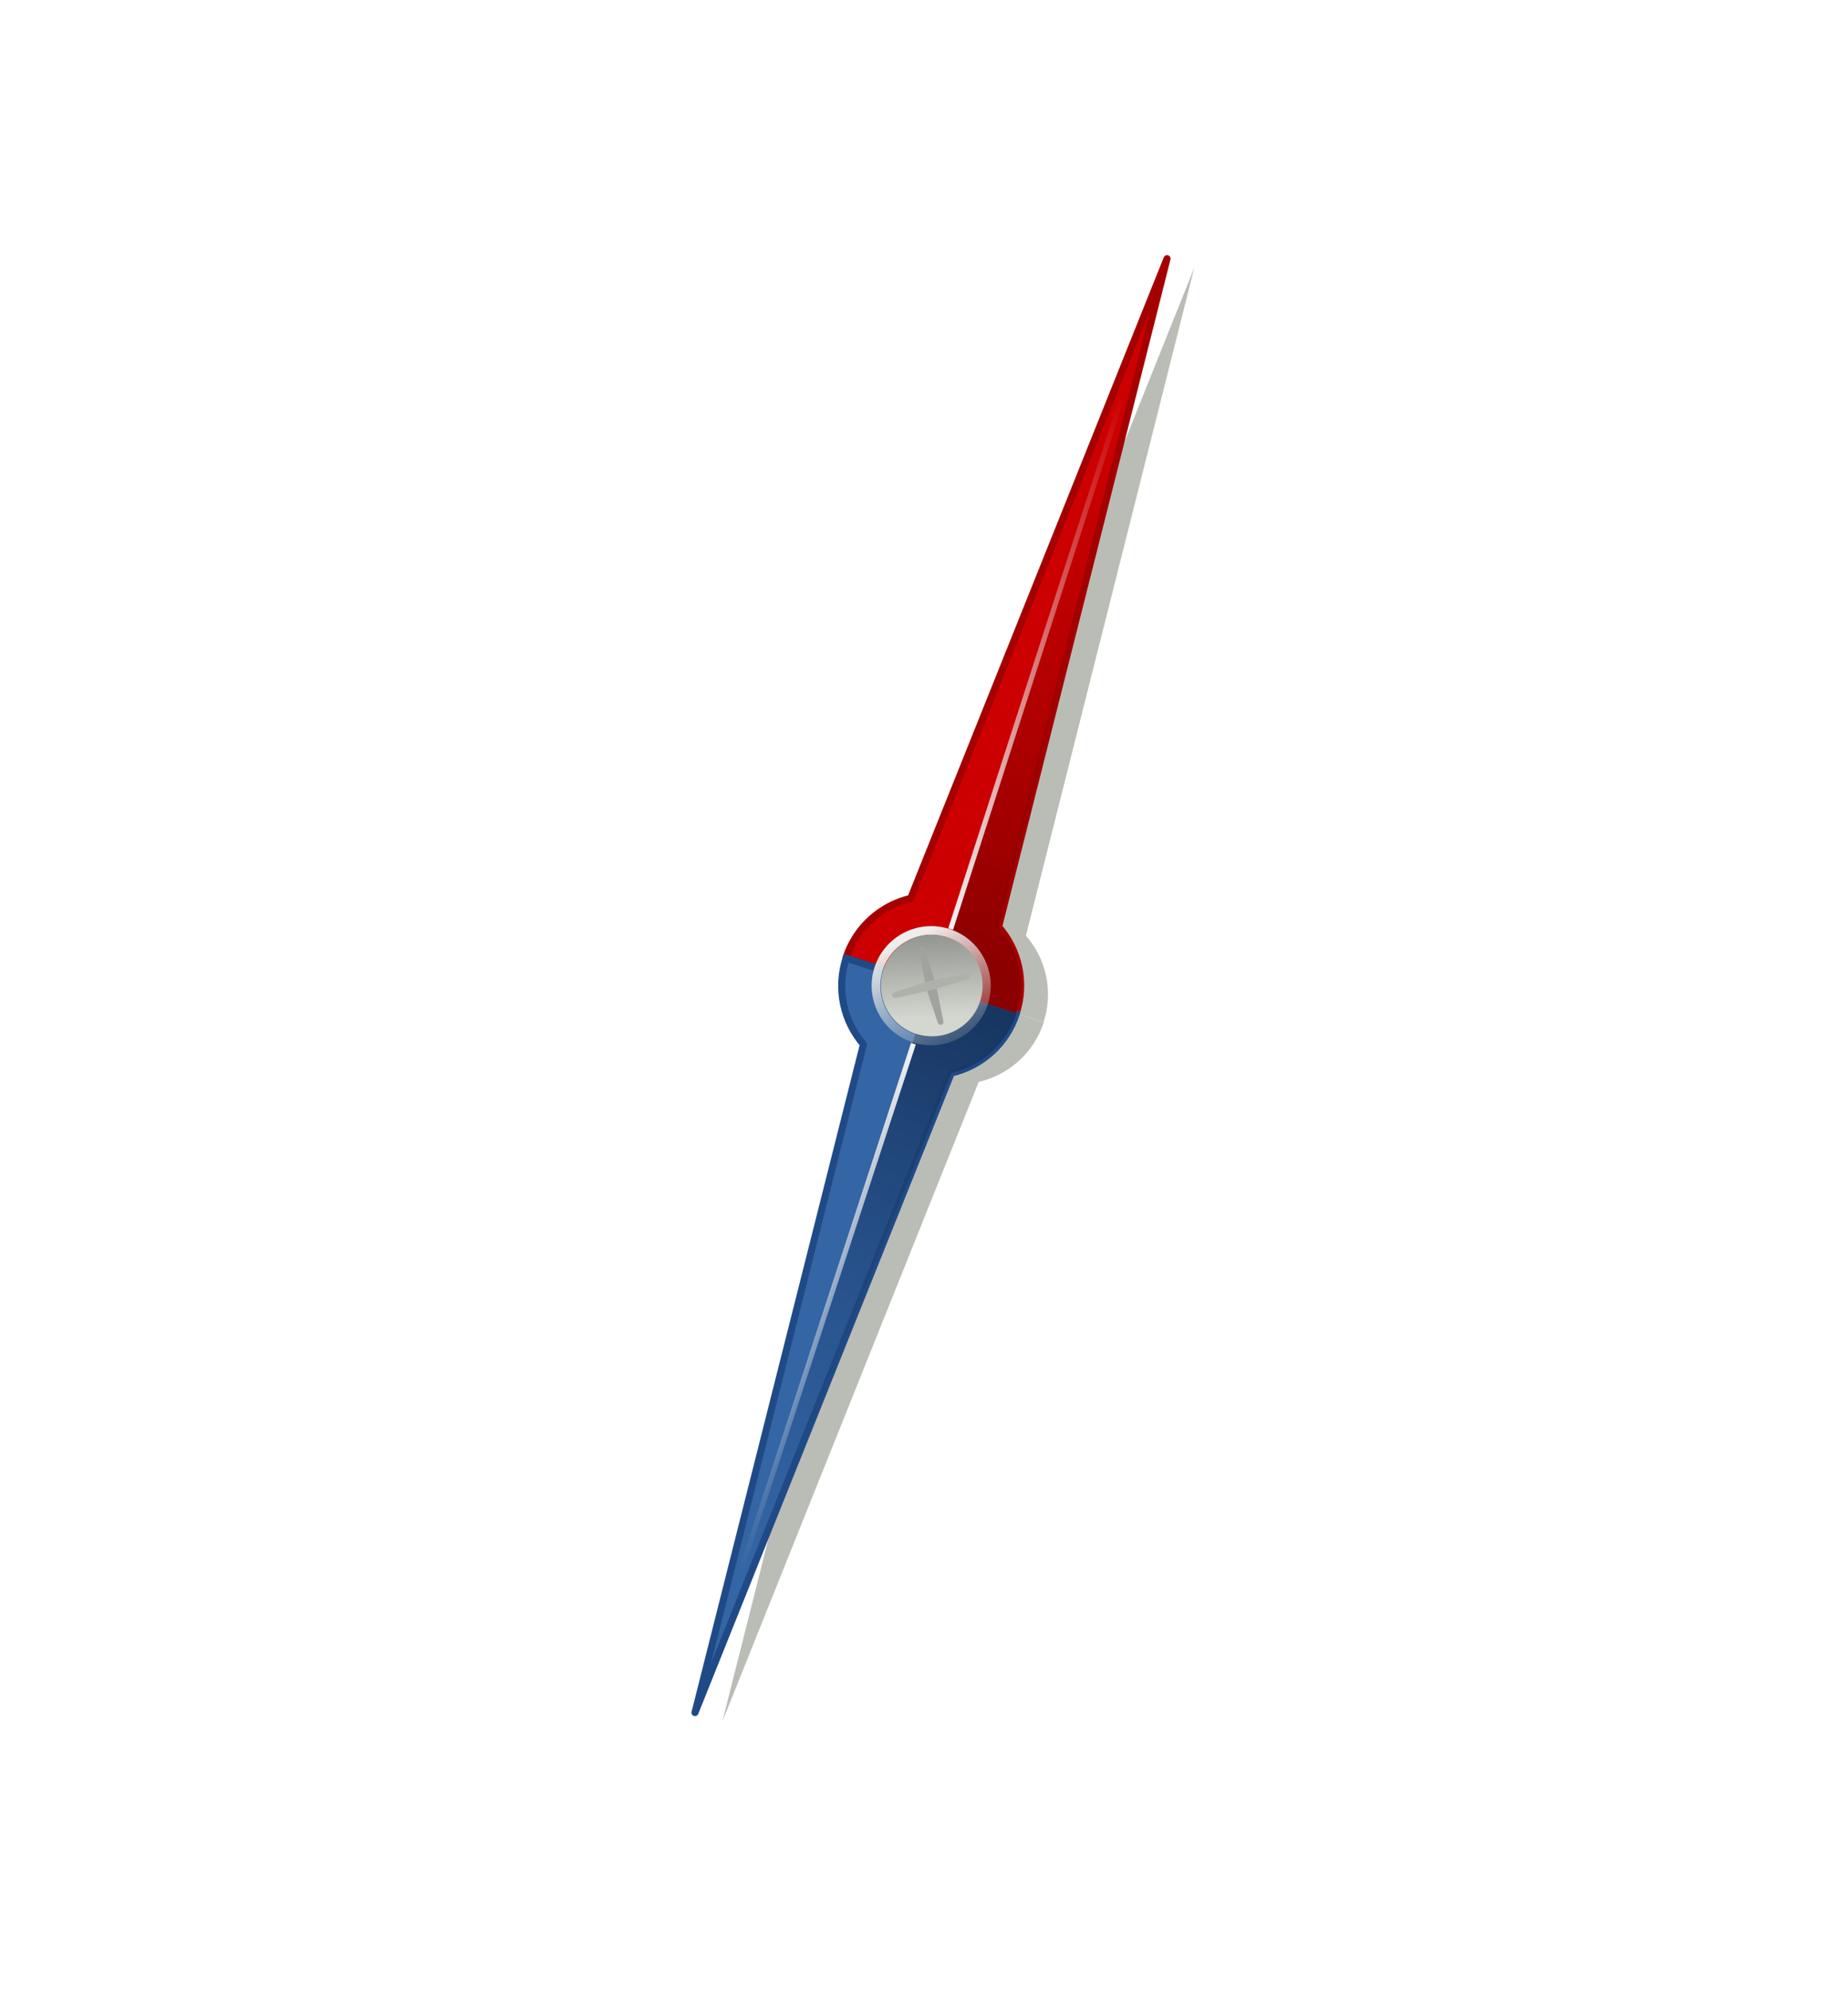 <?xml version="1.0" encoding="UTF-8" standalone="no"?><!-- Created with Inkscape (http://www.inkscape.org/) -->
<svg xmlns:dc="http://purl.org/dc/elements/1.1/" xmlns:cc="http://creativecommons.org/ns#"
    xmlns:rdf="http://www.w3.org/1999/02/22-rdf-syntax-ns#" xmlns:svg="http://www.w3.org/2000/svg"
    xmlns="http://www.w3.org/2000/svg" xmlns:xlink="http://www.w3.org/1999/xlink"
    xmlns:sodipodi="http://sodipodi.sourceforge.net/DTD/sodipodi-0.dtd"
    xmlns:inkscape="http://www.inkscape.org/namespaces/inkscape" id="svg2"
    sodipodi:docname="compass-simple.svg" viewBox="0 0 367.56 395.574" version="1.1"
    inkscape:version="0.91 r13725">

    <defs id="defs4">
        <linearGradient id="linearGradient3699" y2="149.63" gradientUnits="userSpaceOnUse"
            x2="303.35" y1="59.237" x1="244.37" inkscape:collect="always"
            gradientTransform="matrix(1.56,0,0,1.56,-847.66,-544.9)">
            <stop id="stop3695" style="stop-color:#eaf4f4" offset="0" />
            <stop id="stop3697" style="stop-color:#f2f2f2" offset="1" />
        </linearGradient>
        <linearGradient id="linearGradient3718" y2="878" gradientUnits="userSpaceOnUse" x2="153"
            gradientTransform="translate(346.5,-324.498)" y1="596" x1="-42"
            inkscape:collect="always">
            <stop id="stop3714" style="stop-color:#8e908b" offset="0" />
            <stop id="stop3716" style="stop-color:#eaece9" offset="1" />
        </linearGradient>
        <filter id="filter3753" inkscape:collect="always" style="color-interpolation-filters:sRGB">
            <feGaussianBlur id="feGaussianBlur3755" stdDeviation="1.27"
                inkscape:collect="always" />
        </filter>
        <linearGradient id="linearGradient3805" y2="205.2" gradientUnits="userSpaceOnUse"
            x2="62.016" gradientTransform="translate(338,167)" y1="65.5" x1="4"
            inkscape:collect="always">
            <stop id="stop3801" style="stop-color:#ffffff" offset="0" />
            <stop id="stop3803" style="stop-color:#ffffff;stop-opacity:0" offset="1" />
        </linearGradient>
        <linearGradient id="linearGradient3816" y2="364" gradientUnits="userSpaceOnUse" x2="-8"
            gradientTransform="matrix(0.943,-0.332,0.332,0.943,308.18,90.01)" y1="475"
            x1="-8" inkscape:collect="always">
            <stop id="stop3812" style="stop-color:#e2e4df" offset="0" />
            <stop id="stop3814" style="stop-color:#e2e4df;stop-opacity:0" offset="1" />
        </linearGradient>
        <linearGradient id="linearGradient5575" inkscape:collect="always">
            <stop id="stop5577" style="stop-color:#f2f2f2" offset="0" />
            <stop id="stop5579" style="stop-color:#f2f2f2;stop-opacity:0" offset="1" />
        </linearGradient>
        <filter id="filter5738" inkscape:collect="always" style="color-interpolation-filters:sRGB">
            <feGaussianBlur id="feGaussianBlur5740" stdDeviation="1.039"
                inkscape:collect="always" />
        </filter>
        <linearGradient id="linearGradient6673" y2="231.08" gradientUnits="userSpaceOnUse"
            x2="372.05" y1="365.79" x1="383.96" inkscape:collect="always">
            <stop id="stop5559" style="stop-color:#8b0000" offset="0" />
            <stop id="stop5561" style="stop-color:#a40000;stop-opacity:0" offset="1" />
        </linearGradient>
        <linearGradient id="linearGradient6675" y2="523.4" gradientUnits="userSpaceOnUse"
            x2="372.03" y1="372.06" x1="382.95" inkscape:collect="always">
            <stop id="stop5567" style="stop-color:#173560" offset="0" />
            <stop id="stop5569" style="stop-color:#204a87;stop-opacity:0" offset="1" />
        </linearGradient>
        <linearGradient id="linearGradient6677" y2="223.31" xlink:href="#linearGradient5575"
            gradientUnits="userSpaceOnUse" x2="372.11"
            gradientTransform="matrix(1,0,0,0.923,0,14.363)" y1="372.3" x1="372.11"
            inkscape:collect="always" />
        <linearGradient id="linearGradient6679" y2="223.31" xlink:href="#linearGradient5575"
            gradientUnits="userSpaceOnUse" x2="372.11"
            gradientTransform="matrix(1,0,0,-0.91,0,725.31)" y1="372.3" x1="372.11"
            inkscape:collect="always" />
        <linearGradient id="linearGradient6681" y2="386.55" gradientUnits="userSpaceOnUse"
            x2="386.55" y1="362.61" x1="363.45" inkscape:collect="always">
            <stop id="stop5597" style="stop-color:#eeeeec" offset="0" />
            <stop id="stop5599" style="stop-color:#d3d7cf;stop-opacity:0" offset="1" />
        </linearGradient>
        <linearGradient id="linearGradient6683" y2="370.93" gradientUnits="userSpaceOnUse"
            x2="307.96" y1="335.03" x1="286.02" inkscape:collect="always">
            <stop id="stop5605" style="stop-color:#888a85" offset="0" />
            <stop id="stop5607" style="stop-color:#d3d7cf" offset="1" />
        </linearGradient>
        <linearGradient id="linearGradient6685" y2="372.05" gradientUnits="userSpaceOnUse"
            x2="372.05"
            gradientTransform="matrix(0.843,-0.537,0.537,0.843,-141.65,258.25)"
            y1="372.05" x1="372.05" inkscape:collect="always">
            <stop id="stop5617" style="stop-color:#888a85" offset="0" />
            <stop id="stop5619" style="stop-color:#babdb6" offset="1" />
        </linearGradient>
        <linearGradient id="linearGradient6687" y2="372.05" gradientUnits="userSpaceOnUse"
            x2="372.05"
            gradientTransform="matrix(0.537,0.843,-0.843,0.537,485.84,-141.65)"
            y1="372.05" x1="372.05" inkscape:collect="always">
            <stop id="stop5641" style="stop-color:#888a85" offset="0" />
            <stop id="stop5643" style="stop-color:#d3d7cf" offset="1" />
        </linearGradient>
    </defs>
    <sodipodi:namedview id="base" bordercolor="#666666" inkscape:pageshadow="2"
        inkscape:guide-bbox="true" pagecolor="#ffffff" inkscape:window-height="876"
        inkscape:window-maximized="1" inkscape:zoom="0.70710678" inkscape:window-x="0"
        showgrid="false" borderopacity="1.0" inkscape:current-layer="layer2" inkscape:cx="371.28235"
        inkscape:cy="172.00844" showguides="true" inkscape:window-y="24"
        inkscape:window-width="1600" inkscape:pageopacity="0.0" inkscape:document-units="px"
        fit-margin-top="5" units="mm" fit-margin-left="5" fit-margin-right="5"
        fit-margin-bottom="5" />
    <g id="layer1" inkscape:label="Capa 1" inkscape:groupmode="layer"
        transform="translate(-214.924,-433.228)">
        <g id="g5800" inkscape:transform-center-x="-138.08531"
            transform="matrix(0.817,0,0,0.817,24.147,292.91)">

            <path id="path5677"
                d="m 378.97,186.03 -11.25,167.34 c -6.307,3.813 -10.5,10.74 -10.5,18.656 l 7.312,0 c 0,0.01 -2e-5,0.021 0,0.031 l -7.25,0 c 0,7.916 4.193,14.843 10.5,18.656 l 11.25,167.34 11.25,-167.31 c 1.587,-0.951 3.022,-2.096 4.312,-3.406 1.944,-1.968 3.51,-4.284 4.594,-6.875 0.18,-0.431 0.347,-0.868 0.5,-1.312 0.611,-1.777 0.994,-3.673 1.125,-5.625 0.033,-0.488 0.062,-0.972 0.062,-1.469 l -7.344,0 c 2e-5,-0.01 0,-0.021 0,-0.031 l 7.281,0 c 0,-3.464 -0.812,-6.75 -2.25,-9.656 -0.004,-0.008 0.004,-0.023 0,-0.031 -1.656,-3.336 -4.139,-6.154 -7.188,-8.25 -0.38,-0.262 -0.759,-0.512 -1.156,-0.75 l -11.25,-167.31 z"
                style="fill:#babdb6;filter:url(#filter5738)"
                transform="matrix(0.951,0.309,-0.309,0.951,221.35,-57.164)"
                inkscape:connector-curvature="0" />
            <g id="g5663" transform="matrix(0.951,0.309,-0.309,0.951,221.35,-57.164)">
                <path id="path5435"
                    style="fill:#cc0000;stroke:#a40000;stroke-width:1.713;stroke-linecap:round;stroke-linejoin:round"
                    d="m 371.98,186.03 -11.25,167.34 c -6.307,3.813 -10.5,10.74 -10.5,18.656 l 9.25,0 25,0 9.344,0 c 0,-7.941 -4.244,-14.882 -10.594,-18.688 l -11.25,-167.31 z"
                    inkscape:connector-curvature="0" />
                <path id="path5459"
                    style="fill:#3465a4;stroke:#204a87;stroke-width:1.713;stroke-linecap:round;stroke-linejoin:round"
                    d="M 372.02,558.06 360.77,390.72 c -6.307,-3.813 -10.5,-10.74 -10.5,-18.656 l 9.25,0 25,0 9.344,0 c 0,7.941 -4.244,14.882 -10.594,18.688 l -11.25,167.31 z"
                    inkscape:connector-curvature="0" />
                <path id="path5547" style="fill:url(#linearGradient6673)"
                    d="m 372.03,186.97 0,185.06 12.438,0 9.344,0 c 0,-7.941 -4.244,-14.882 -10.594,-18.688 l -11.188,-166.38 z"
                    inkscape:connector-curvature="0" />
                <path id="path5552" style="fill:url(#linearGradient6675)"
                    d="m 372.03,372.06 0,186 11.25,-167.31 c 6.35,-3.806 10.594,-10.746 10.594,-18.688 l -9.344,0 -12.5,0 z"
                    inkscape:connector-curvature="0" />
                <path id="path5573" sodipodi:nodetypes="cc"
                    style="fill:#f2f2f2;stroke:url(#linearGradient6677);stroke-width:1.224"
                    d="m 371.94,186.18 0.354,171.3" inkscape:connector-curvature="0" />
                <path id="path5583" sodipodi:nodetypes="cc"
                    style="fill:#f2f2f2;stroke:url(#linearGradient6679);stroke-width:1.224"
                    d="m 371.94,555.8 0.354,-169" inkscape:connector-curvature="0" />
                <path id="path5589" style="fill:url(#linearGradient6681)"
                    d="m 372.05,357.55 c -8.008,0 -14.5,6.492 -14.5,14.5 0,8.008 6.492,14.5 14.5,14.5 8.008,0 14.5,-6.492 14.5,-14.5 0,-8.008 -6.492,-14.5 -14.5,-14.5 z m 0,2.125 c 6.837,0 12.406,5.538 12.406,12.375 0,6.837 -5.57,12.406 -12.406,12.406 -6.837,0 -12.375,-5.57 -12.375,-12.406 0,-6.837 5.538,-12.375 12.375,-12.375 z"
                    inkscape:connector-curvature="0" />
                <ellipse id="path5591" style="fill:url(#linearGradient6683)"
                    transform="matrix(0.834,0,0,0.515,121.23,187.06)" cx="300.874"
                    cy="359.055" rx="14.849" ry="24.027" />
                <path id="rect5611" sodipodi:nodetypes="ccccscccc"
                    style="fill:url(#linearGradient6685)"
                    d="m 366.77,363.77 c 0.33,-0.211 0.766,-0.114 0.976,0.216 l 5.303,7.416 4.483,7.939 c 0.211,0.33 0.114,0.766 -0.216,0.976 -0.33,0.211 -0.766,0.114 -0.976,-0.216 l -5.415,-7.345 -4.371,-8.01 c -0.211,-0.33 -0.114,-0.766 0.216,-0.976 z"
                    inkscape:connector-curvature="0" />
                <path id="rect5635" sodipodi:nodetypes="ccccscccc"
                    style="fill:url(#linearGradient6687)"
                    d="m 380.32,366.77 c 0.211,0.33 0.114,0.766 -0.216,0.976 l -7.487,5.191 -7.867,4.595 c -0.33,0.211 -0.766,0.114 -0.976,-0.216 -0.211,-0.33 -0.114,-0.766 0.216,-0.976 l 7.392,-5.34 7.963,-4.446 c 0.33,-0.211 0.766,-0.114 0.976,0.216 z"
                    inkscape:connector-curvature="0" />
            </g>

        </g>

    </g>

</svg>